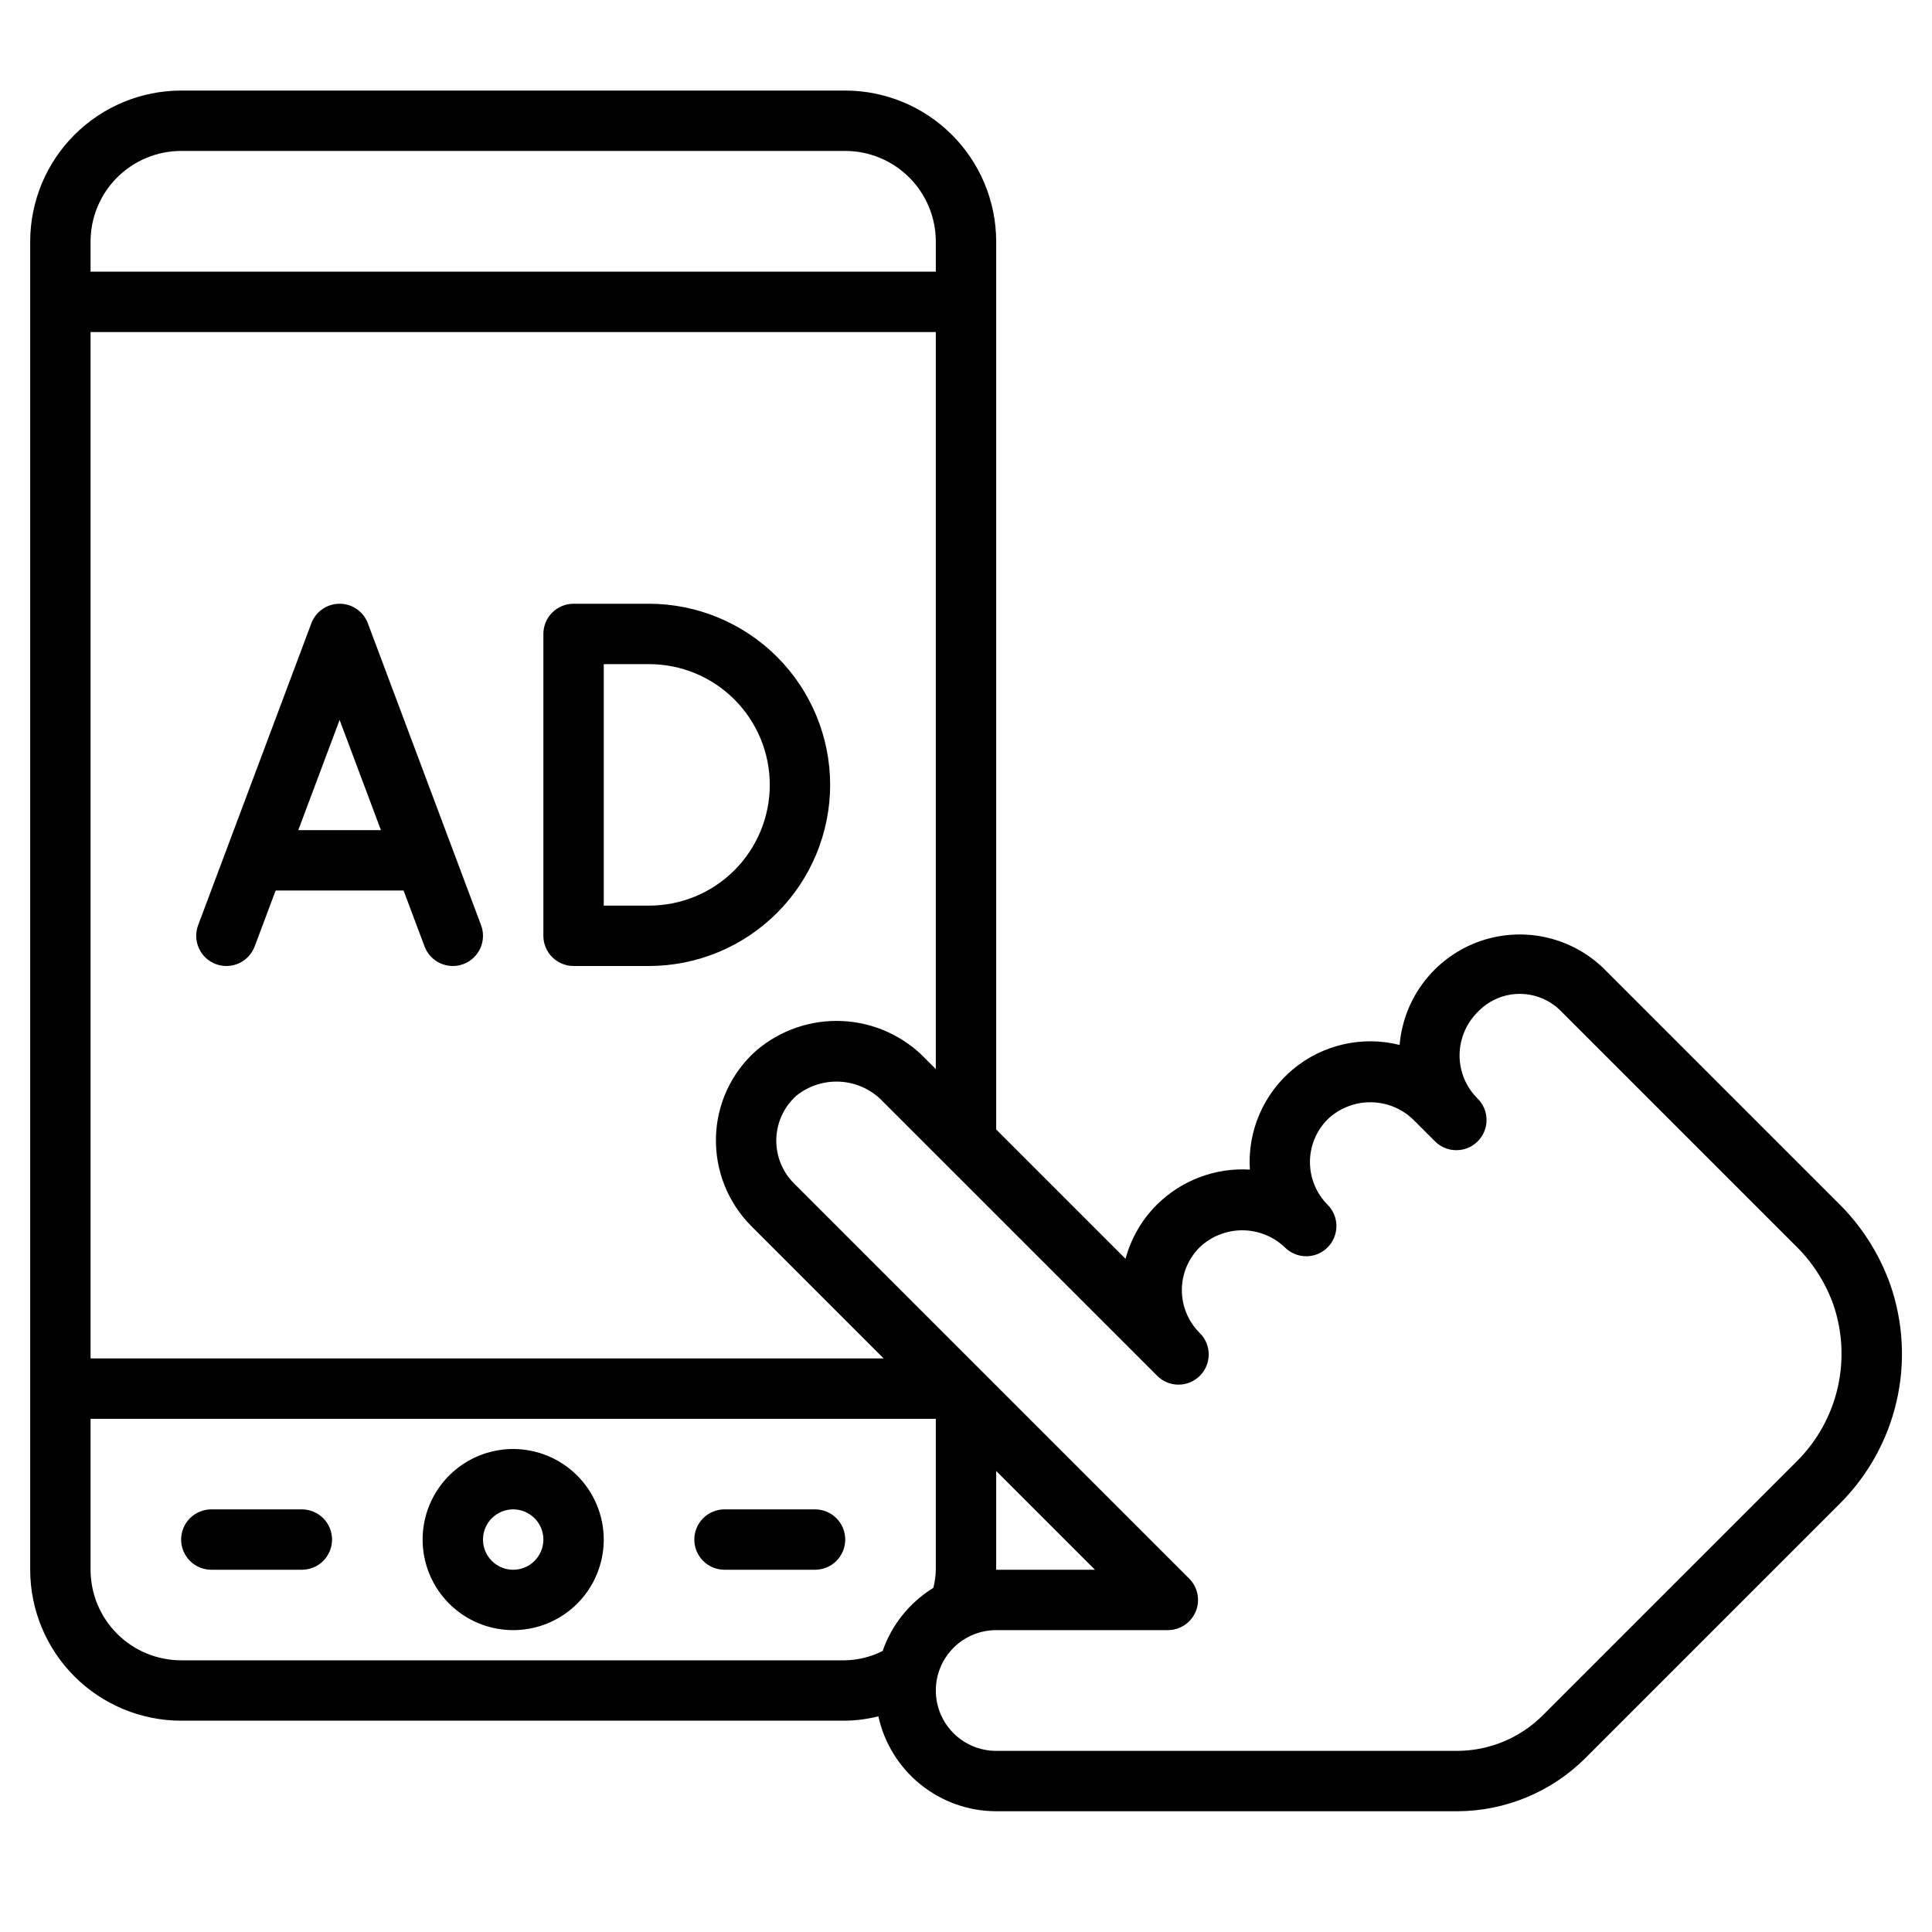 <svg width="512" height="512" viewBox="0 0 512 512" fill="none" xmlns="http://www.w3.org/2000/svg">
<path d="M136 384C131.253 384 126.613 385.408 122.666 388.045C118.72 390.682 115.643 394.43 113.827 398.816C112.01 403.201 111.535 408.027 112.461 412.682C113.387 417.338 115.673 421.614 119.029 424.971C122.386 428.327 126.662 430.613 131.318 431.539C135.973 432.465 140.799 431.99 145.184 430.173C149.57 428.357 153.318 425.28 155.955 421.334C158.592 417.387 160 412.747 160 408C159.993 401.637 157.462 395.536 152.963 391.037C148.463 386.538 142.363 384.007 136 384ZM136 416C134.418 416 132.871 415.531 131.555 414.652C130.24 413.773 129.214 412.523 128.609 411.061C128.003 409.6 127.845 407.991 128.154 406.439C128.462 404.887 129.224 403.462 130.343 402.343C131.462 401.224 132.887 400.462 134.439 400.154C135.991 399.845 137.6 400.003 139.061 400.609C140.523 401.214 141.773 402.24 142.652 403.555C143.531 404.871 144 406.418 144 408C143.999 410.121 143.155 412.155 141.655 413.655C140.155 415.155 138.121 415.999 136 416Z" fill="black"/>
<path d="M216 400H192C189.878 400 187.843 400.843 186.343 402.343C184.843 403.843 184 405.878 184 408C184 410.122 184.843 412.157 186.343 413.657C187.843 415.157 189.878 416 192 416H216C218.122 416 220.157 415.157 221.657 413.657C223.157 412.157 224 410.122 224 408C224 405.878 223.157 403.843 221.657 402.343C220.157 400.843 218.122 400 216 400Z" fill="black"/>
<path d="M80 400H56C53.878 400 51.843 400.843 50.343 402.343C48.843 403.843 48 405.878 48 408C48 410.122 48.843 412.157 50.343 413.657C51.843 415.157 53.878 416 56 416H80C82.122 416 84.157 415.157 85.657 413.657C87.157 412.157 88 410.122 88 408C88 405.878 87.157 403.843 85.657 402.343C84.157 400.843 82.122 400 80 400Z" fill="black"/>
<path d="M97.492 165.191C96.921 163.665 95.897 162.351 94.558 161.422C93.219 160.494 91.629 159.997 90 159.997C88.371 159.997 86.781 160.494 85.442 161.422C84.103 162.351 83.079 163.665 82.508 165.191L52.508 245.191C51.763 247.178 51.838 249.38 52.716 251.312C53.594 253.243 55.204 254.747 57.191 255.492C59.178 256.237 61.38 256.162 63.312 255.284C65.243 254.405 66.747 252.796 67.492 250.809L73.046 236H106.954L112.508 250.809C112.877 251.793 113.436 252.694 114.153 253.462C114.87 254.23 115.732 254.849 116.688 255.284C117.645 255.719 118.678 255.961 119.728 255.997C120.778 256.032 121.825 255.861 122.809 255.492C123.793 255.123 124.694 254.564 125.462 253.847C126.23 253.13 126.849 252.268 127.284 251.312C127.719 250.355 127.961 249.322 127.997 248.272C128.032 247.222 127.861 246.175 127.492 245.191L97.492 165.191ZM79.045 220L90 190.785L100.955 220H79.045Z" fill="black"/>
<path d="M220 208C219.986 195.274 214.924 183.073 205.926 174.074C196.927 165.076 184.726 160.014 172 160H152C149.878 160 147.843 160.843 146.343 162.343C144.843 163.843 144 165.878 144 168V248C144 250.122 144.843 252.157 146.343 253.657C147.843 255.157 149.878 256 152 256H172C184.726 255.986 196.927 250.924 205.926 241.926C214.924 232.927 219.986 220.726 220 208ZM172 240H160V176H172C180.487 176 188.626 179.371 194.627 185.373C200.629 191.374 204 199.513 204 208C204 216.487 200.629 224.626 194.627 230.627C188.626 236.629 180.487 240 172 240Z" fill="black"/>
<path d="M500.969 340.5C498.019 332.166 493.176 324.629 486.82 318.484L424.875 256.543C420.521 252.364 415.072 249.503 409.159 248.293C403.247 247.082 397.112 247.571 391.466 249.703C385.819 251.835 380.892 255.522 377.255 260.339C373.618 265.155 371.42 270.903 370.914 276.918C366.033 275.691 360.932 275.635 356.025 276.753C351.118 277.871 346.545 280.131 342.677 283.351C338.809 286.571 335.756 290.658 333.766 295.281C331.776 299.903 330.906 304.93 331.226 309.953C326.694 309.681 322.155 310.37 317.907 311.975C313.659 313.579 309.799 316.064 306.578 319.266C302.599 323.227 299.736 328.17 298.282 333.594L264 299.315V64C263.988 53.395 259.769 43.228 252.27 35.73C244.772 28.231 234.605 24.012 224 24H48C37.395 24.012 27.228 28.231 19.73 35.73C12.231 43.228 8.012 53.395 8 64V416C8.012 426.605 12.231 436.772 19.73 444.27C27.228 451.769 37.395 455.988 48 456H224C226.96 455.96 229.906 455.57 232.775 454.841C234.338 461.963 238.285 468.338 243.962 472.913C249.64 477.487 256.709 479.988 264 480H386.18C398.903 479.967 411.099 474.913 420.117 465.938L487.594 398.461C495.037 391.028 500.238 381.65 502.603 371.401C504.968 361.151 504.402 350.443 500.969 340.5ZM24 64C24.007 57.637 26.538 51.536 31.037 47.037C35.536 42.538 41.637 40.007 48 40H224C230.363 40.007 236.463 42.538 240.963 47.037C245.462 51.536 247.993 57.637 248 64V72H24V64ZM24 88H248V283.317L245.313 280.629C239.516 274.58 231.62 270.986 223.251 270.588C214.883 270.19 206.681 273.017 200.336 278.488C197.09 281.385 194.474 284.919 192.65 288.869C190.826 292.82 189.834 297.103 189.734 301.453C189.63 305.795 190.406 310.112 192.016 314.146C193.626 318.18 196.036 321.845 199.102 324.922L234.18 360H24V88ZM233.902 437.534C230.826 439.082 227.443 439.924 224 440H48C41.637 439.993 35.536 437.462 31.037 432.963C26.538 428.464 24.007 422.363 24 416V376H248V416C247.963 417.619 247.745 419.229 247.349 420.8C241.072 424.661 236.321 430.573 233.902 437.534ZM476.282 387.149L408.805 454.625C402.793 460.609 394.662 463.979 386.18 464H264C259.757 464 255.687 462.314 252.686 459.314C249.686 456.313 248 452.243 248 448C248 443.757 249.686 439.687 252.686 436.686C255.687 433.686 259.757 432 264 432H309.492C311.074 432 312.621 431.531 313.936 430.652C315.251 429.773 316.277 428.523 316.882 427.062C317.488 425.6 317.646 423.992 317.337 422.44C317.029 420.888 316.267 419.463 315.149 418.344L210.414 313.61C208.876 312.072 207.667 310.238 206.861 308.218C206.055 306.197 205.67 304.034 205.728 301.86C205.787 299.686 206.288 297.546 207.201 295.572C208.114 293.598 209.42 291.831 211.039 290.379C214.362 287.705 218.57 286.381 222.825 286.67C227.08 286.96 231.07 288.842 233.999 291.942L306.578 364.516C307.316 365.277 308.199 365.884 309.174 366.301C310.15 366.718 311.198 366.937 312.259 366.945C313.32 366.953 314.372 366.75 315.353 366.348C316.335 365.946 317.227 365.352 317.977 364.602C318.727 363.852 319.32 362.96 319.722 361.979C320.125 360.997 320.328 359.945 320.319 358.885C320.311 357.824 320.092 356.775 319.675 355.8C319.258 354.824 318.651 353.942 317.89 353.203C316.404 351.718 315.225 349.954 314.421 348.013C313.616 346.072 313.202 343.992 313.202 341.891C313.202 339.79 313.616 337.709 314.421 335.768C315.225 333.827 316.404 332.064 317.89 330.578C320.937 327.667 324.988 326.043 329.202 326.043C333.416 326.043 337.468 327.667 340.515 330.578C341.996 332.059 343.999 332.899 346.093 332.92C348.187 332.94 350.206 332.139 351.715 330.687L351.825 330.578C353.325 329.078 354.167 327.044 354.167 324.922C354.167 322.8 353.325 320.766 351.825 319.266C348.83 316.261 347.149 312.19 347.15 307.948C347.152 303.705 348.836 299.636 351.833 296.633C354.882 293.726 358.934 292.106 363.147 292.107C367.36 292.109 371.41 293.732 374.458 296.641L380.208 302.383C380.947 303.145 381.829 303.752 382.805 304.169C383.78 304.586 384.829 304.805 385.889 304.813C386.95 304.821 388.002 304.618 388.984 304.215C389.965 303.813 390.857 303.22 391.607 302.469C392.357 301.719 392.951 300.828 393.353 299.846C393.755 298.864 393.958 297.812 393.95 296.752C393.942 295.691 393.723 294.642 393.306 293.667C392.888 292.692 392.281 291.809 391.52 291.07C390.021 289.575 388.833 287.798 388.023 285.842C387.213 283.886 386.797 281.789 386.8 279.672C386.811 277.456 387.273 275.266 388.156 273.234C389.04 271.202 390.328 269.37 391.941 267.851C394.813 264.992 398.701 263.388 402.754 263.388C406.807 263.389 410.694 264.995 413.566 267.855L475.511 329.797C480.118 334.207 483.644 339.621 485.816 345.617C488.28 352.737 488.693 360.407 487.007 367.751C485.321 375.094 481.605 381.816 476.282 387.149ZM264 416V389.82L290.18 416H264Z" fill="black"/>
</svg>

